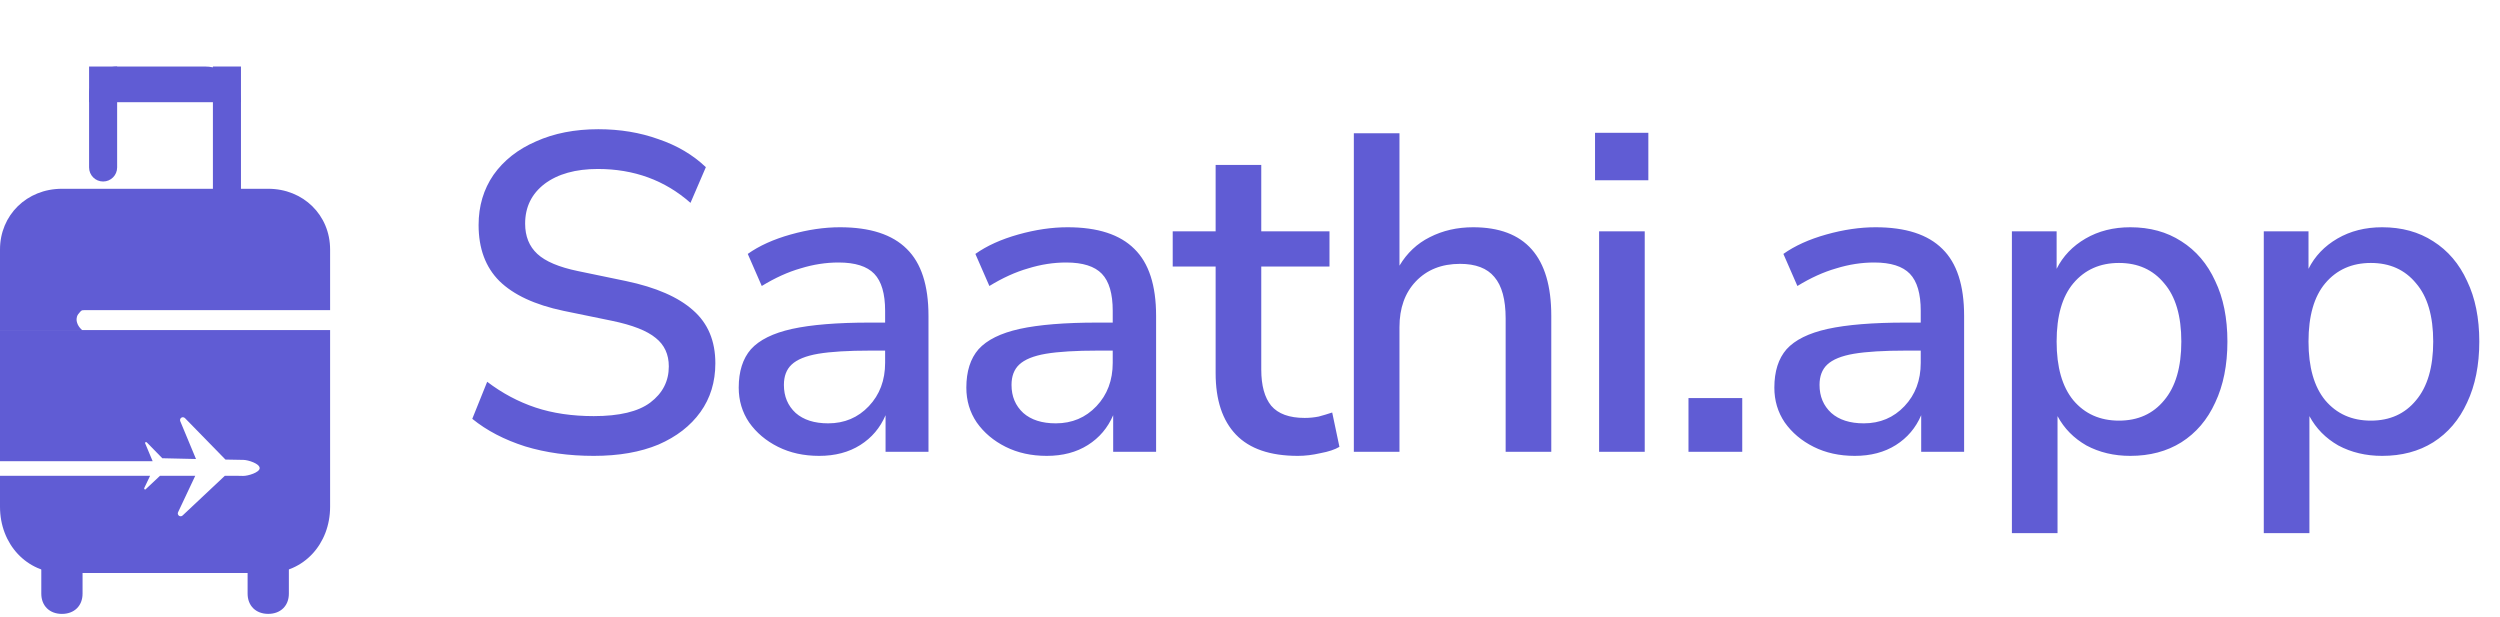 <svg width="166" height="41" viewBox="0 0 166 41" fill="none" xmlns="http://www.w3.org/2000/svg">
<path d="M4.112 40.763C3.29 40.763 2.742 40.225 2.742 39.419V36.73C2.742 35.924 3.29 35.386 4.112 35.386C4.934 35.386 5.482 35.924 5.482 36.73V39.419C5.482 40.225 4.934 40.763 4.112 40.763Z" fill="#605CD4"/>
<path d="M17.811 40.761C16.989 40.761 16.441 40.224 16.441 39.417V36.729C16.441 35.922 16.989 35.385 17.811 35.385C18.633 35.385 19.181 35.922 19.181 36.729V39.417C19.181 40.224 18.633 40.761 17.811 40.761Z" fill="#605CD4"/>
<path d="M0 20.56H5.48C5.48 20.56 5.168 20.807 5.109 21.033C5.057 21.237 5.088 21.376 5.174 21.569C5.25 21.742 5.48 21.947 5.48 21.947H0V20.56Z" fill="#605CD4"/>
<path fill-rule="evenodd" clip-rule="evenodd" d="M21.919 16.568V20.6H21.916V20.592H5.611C5.575 20.592 5.541 20.595 5.507 20.6H0V16.568C0 14.283 1.781 12.535 4.11 12.535H17.809C20.139 12.535 21.919 14.283 21.919 16.568Z" fill="#605CD4"/>
<path fill-rule="evenodd" clip-rule="evenodd" d="M0 21.916V30.625H10.136L9.638 29.436C9.619 29.417 9.64 29.379 9.659 29.361C9.689 29.352 9.727 29.353 9.746 29.372L10.777 30.427L13.014 30.478L11.97 27.969C11.933 27.873 11.964 27.788 12.043 27.732C12.112 27.686 12.218 27.698 12.284 27.765L14.97 30.515L16.171 30.537C16.48 30.543 17.25 30.785 17.242 31.089C17.235 31.374 16.455 31.607 16.145 31.601L15.672 31.592V31.593H14.929L12.129 34.225C12.089 34.263 12.05 34.281 11.992 34.28C11.953 34.279 11.925 34.269 11.886 34.249C11.81 34.191 11.784 34.086 11.824 34.011L12.964 31.593H10.623L9.671 32.488C9.661 32.497 9.651 32.507 9.632 32.506C9.627 32.501 9.62 32.499 9.613 32.496C9.606 32.494 9.598 32.491 9.594 32.486C9.575 32.467 9.566 32.438 9.576 32.41L9.966 31.593H0V33.647C0 36.14 1.781 38.046 4.11 38.046H17.809C20.139 38.046 21.919 36.14 21.919 33.647V21.916H0Z" fill="#605CD4"/>
<path d="M5.915 6.28C5.915 5.251 6.749 4.417 7.778 4.417V11.12C7.778 11.635 7.361 12.052 6.847 12.052C6.332 12.052 5.915 11.635 5.915 11.12V6.28Z" fill="#605CD4"/>
<path d="M14.137 4.417H16V15.17H14.137V4.417Z" fill="#605CD4"/>
<path d="M5.915 6.784L5.915 4.418L13.632 4.418C14.939 4.418 15.998 5.477 15.998 6.784L5.915 6.784Z" fill="#605CD4"/>
<path d="M39.429 30.27C37.769 30.27 36.249 30.06 34.869 29.64C33.489 29.2 32.319 28.59 31.359 27.81L32.349 25.35C33.349 26.11 34.419 26.68 35.559 27.06C36.699 27.44 37.989 27.63 39.429 27.63C41.129 27.63 42.379 27.33 43.179 26.73C43.999 26.11 44.409 25.31 44.409 24.33C44.409 23.53 44.119 22.9 43.539 22.44C42.959 21.96 41.989 21.58 40.629 21.3L37.419 20.64C35.519 20.24 34.099 19.58 33.159 18.66C32.239 17.74 31.779 16.5 31.779 14.94C31.779 13.68 32.109 12.57 32.769 11.61C33.449 10.65 34.389 9.91 35.589 9.39C36.789 8.85 38.169 8.58 39.729 8.58C41.169 8.58 42.499 8.8 43.719 9.24C44.959 9.66 46.009 10.28 46.869 11.1L45.849 13.47C44.149 11.97 42.099 11.22 39.699 11.22C38.219 11.22 37.039 11.55 36.159 12.21C35.299 12.87 34.869 13.75 34.869 14.85C34.869 15.69 35.139 16.36 35.679 16.86C36.219 17.36 37.119 17.74 38.379 18L41.559 18.66C43.559 19.08 45.049 19.73 46.029 20.61C47.009 21.47 47.499 22.64 47.499 24.12C47.499 25.36 47.169 26.44 46.509 27.36C45.849 28.28 44.919 29 43.719 29.52C42.519 30.02 41.089 30.27 39.429 30.27ZM54.392 30.27C53.371 30.27 52.462 30.07 51.661 29.67C50.861 29.27 50.221 28.73 49.742 28.05C49.282 27.37 49.051 26.6 49.051 25.74C49.051 24.66 49.322 23.81 49.861 23.19C50.422 22.57 51.331 22.12 52.592 21.84C53.871 21.56 55.592 21.42 57.752 21.42H58.772V20.64C58.772 19.5 58.532 18.68 58.051 18.18C57.572 17.68 56.782 17.43 55.681 17.43C54.842 17.43 54.002 17.56 53.161 17.82C52.322 18.06 51.462 18.45 50.581 18.99L49.651 16.86C50.411 16.32 51.361 15.89 52.502 15.57C53.642 15.25 54.731 15.09 55.772 15.09C57.772 15.09 59.252 15.57 60.212 16.53C61.172 17.47 61.651 18.95 61.651 20.97V30H58.801V27.57C58.441 28.41 57.882 29.07 57.121 29.55C56.361 30.03 55.452 30.27 54.392 30.27ZM54.992 28.11C56.072 28.11 56.971 27.73 57.691 26.97C58.411 26.21 58.772 25.25 58.772 24.09V23.28H57.782C56.322 23.28 55.172 23.35 54.331 23.49C53.511 23.63 52.922 23.87 52.562 24.21C52.221 24.53 52.051 24.98 52.051 25.56C52.051 26.32 52.312 26.94 52.831 27.42C53.352 27.88 54.072 28.11 54.992 28.11ZM69.505 30.27C68.485 30.27 67.575 30.07 66.775 29.67C65.975 29.27 65.335 28.73 64.855 28.05C64.395 27.37 64.165 26.6 64.165 25.74C64.165 24.66 64.435 23.81 64.975 23.19C65.535 22.57 66.445 22.12 67.705 21.84C68.985 21.56 70.705 21.42 72.865 21.42H73.885V20.64C73.885 19.5 73.645 18.68 73.165 18.18C72.685 17.68 71.895 17.43 70.795 17.43C69.955 17.43 69.115 17.56 68.275 17.82C67.435 18.06 66.575 18.45 65.695 18.99L64.765 16.86C65.525 16.32 66.475 15.89 67.615 15.57C68.755 15.25 69.845 15.09 70.885 15.09C72.885 15.09 74.365 15.57 75.325 16.53C76.285 17.47 76.765 18.95 76.765 20.97V30H73.915V27.57C73.555 28.41 72.995 29.07 72.235 29.55C71.475 30.03 70.565 30.27 69.505 30.27ZM70.105 28.11C71.185 28.11 72.085 27.73 72.805 26.97C73.525 26.21 73.885 25.25 73.885 24.09V23.28H72.895C71.435 23.28 70.285 23.35 69.445 23.49C68.625 23.63 68.035 23.87 67.675 24.21C67.335 24.53 67.165 24.98 67.165 25.56C67.165 26.32 67.425 26.94 67.945 27.42C68.465 27.88 69.185 28.11 70.105 28.11ZM86.178 30.27C84.338 30.27 82.968 29.8 82.068 28.86C81.168 27.92 80.718 26.56 80.718 24.78V17.7H77.868V15.36H80.718V10.95H83.748V15.36H88.278V17.7H83.748V24.54C83.748 25.6 83.968 26.4 84.408 26.94C84.868 27.48 85.608 27.75 86.628 27.75C86.948 27.75 87.258 27.72 87.558 27.66C87.858 27.58 88.158 27.49 88.458 27.39L88.938 29.67C88.638 29.85 88.218 29.99 87.678 30.09C87.158 30.21 86.658 30.27 86.178 30.27ZM89.895 30V8.85H92.925V17.64C93.425 16.8 94.095 16.17 94.935 15.75C95.795 15.31 96.755 15.09 97.815 15.09C101.275 15.09 103.005 17.05 103.005 20.97V30H99.975V21.15C99.975 19.89 99.725 18.97 99.225 18.39C98.745 17.81 97.985 17.52 96.945 17.52C95.725 17.52 94.745 17.91 94.005 18.69C93.285 19.45 92.925 20.46 92.925 21.72V30H89.895ZM105.91 11.97V8.82H109.45V11.97H105.91ZM106.18 30V15.36H109.21V30H106.18ZM112.115 30V26.43H115.685V30H112.115ZM123.157 30.27C122.137 30.27 121.227 30.07 120.427 29.67C119.627 29.27 118.987 28.73 118.507 28.05C118.047 27.37 117.817 26.6 117.817 25.74C117.817 24.66 118.087 23.81 118.627 23.19C119.187 22.57 120.097 22.12 121.357 21.84C122.637 21.56 124.357 21.42 126.517 21.42H127.537V20.64C127.537 19.5 127.297 18.68 126.817 18.18C126.337 17.68 125.547 17.43 124.447 17.43C123.607 17.43 122.767 17.56 121.927 17.82C121.087 18.06 120.227 18.45 119.347 18.99L118.417 16.86C119.177 16.32 120.127 15.89 121.267 15.57C122.407 15.25 123.497 15.09 124.537 15.09C126.537 15.09 128.017 15.57 128.977 16.53C129.937 17.47 130.417 18.95 130.417 20.97V30H127.567V27.57C127.207 28.41 126.647 29.07 125.887 29.55C125.127 30.03 124.217 30.27 123.157 30.27ZM123.757 28.11C124.837 28.11 125.737 27.73 126.457 26.97C127.177 26.21 127.537 25.25 127.537 24.09V23.28H126.547C125.087 23.28 123.937 23.35 123.097 23.49C122.277 23.63 121.687 23.87 121.327 24.21C120.987 24.53 120.817 24.98 120.817 25.56C120.817 26.32 121.077 26.94 121.597 27.42C122.117 27.88 122.837 28.11 123.757 28.11ZM133.59 35.4V15.36H136.56V17.85C136.98 17.01 137.62 16.34 138.48 15.84C139.34 15.34 140.33 15.09 141.45 15.09C142.75 15.09 143.88 15.4 144.84 16.02C145.82 16.64 146.57 17.52 147.09 18.66C147.63 19.78 147.9 21.12 147.9 22.68C147.9 24.24 147.63 25.59 147.09 26.73C146.57 27.87 145.82 28.75 144.84 29.37C143.88 29.97 142.75 30.27 141.45 30.27C140.37 30.27 139.4 30.04 138.54 29.58C137.7 29.1 137.06 28.45 136.62 27.63V35.4H133.59ZM140.7 27.93C141.96 27.93 142.96 27.48 143.7 26.58C144.46 25.68 144.84 24.38 144.84 22.68C144.84 20.98 144.46 19.69 143.7 18.81C142.96 17.91 141.96 17.46 140.7 17.46C139.44 17.46 138.43 17.91 137.67 18.81C136.93 19.69 136.56 20.98 136.56 22.68C136.56 24.38 136.93 25.68 137.67 26.58C138.43 27.48 139.44 27.93 140.7 27.93ZM150.315 35.4V15.36H153.285V17.85C153.705 17.01 154.345 16.34 155.205 15.84C156.065 15.34 157.055 15.09 158.175 15.09C159.475 15.09 160.605 15.4 161.565 16.02C162.545 16.64 163.295 17.52 163.815 18.66C164.355 19.78 164.625 21.12 164.625 22.68C164.625 24.24 164.355 25.59 163.815 26.73C163.295 27.87 162.545 28.75 161.565 29.37C160.605 29.97 159.475 30.27 158.175 30.27C157.095 30.27 156.125 30.04 155.265 29.58C154.425 29.1 153.785 28.45 153.345 27.63V35.4H150.315ZM157.425 27.93C158.685 27.93 159.685 27.48 160.425 26.58C161.185 25.68 161.565 24.38 161.565 22.68C161.565 20.98 161.185 19.69 160.425 18.81C159.685 17.91 158.685 17.46 157.425 17.46C156.165 17.46 155.155 17.91 154.395 18.81C153.655 19.69 153.285 20.98 153.285 22.68C153.285 24.38 153.655 25.68 154.395 26.58C155.155 27.48 156.165 27.93 157.425 27.93Z" fill="#605CD4"/>
</svg>
